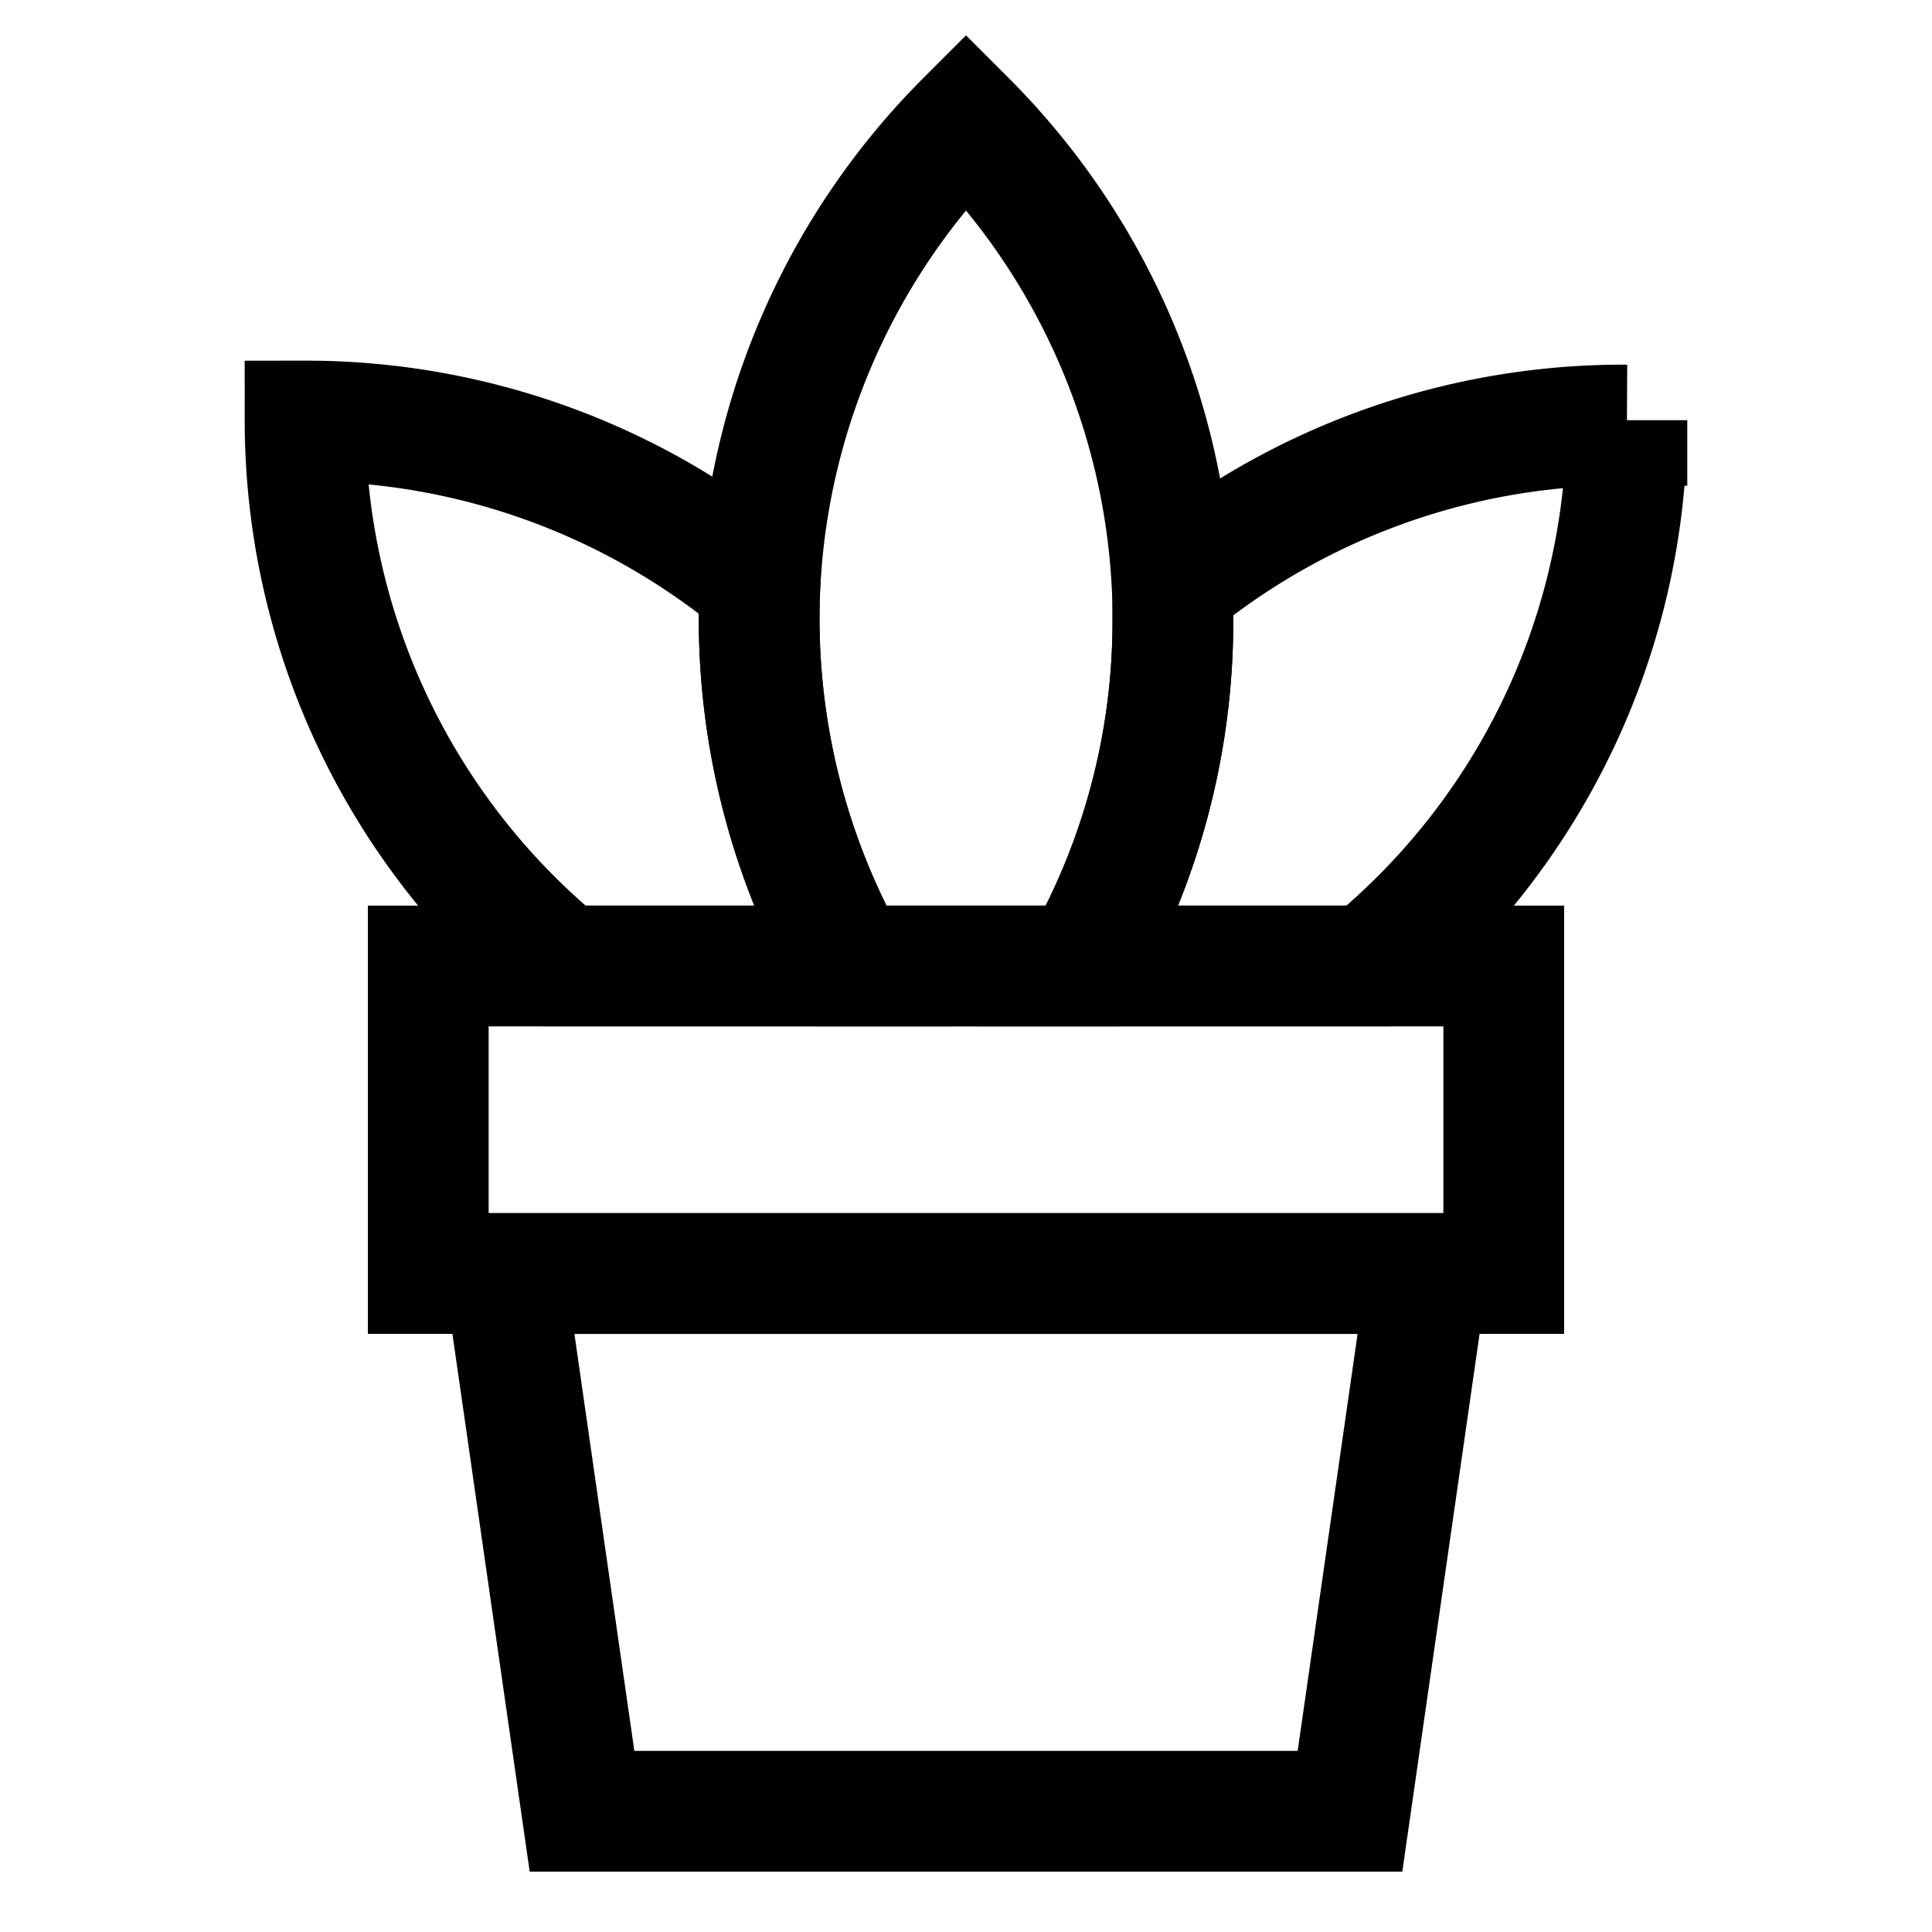 <svg id="Layer_1" data-name="Layer 1" xmlns="http://www.w3.org/2000/svg" viewBox="0 0 24 24" stroke-width="1.5" width="24" height="24" color="#000000"><defs><style>.cls-637b7068f95e86b59c579e25-1{fill:none;stroke:currentColor;stroke-miterlimit:10;}</style></defs><rect class="cls-637b7068f95e86b59c579e25-1" x="5.32" y="12" width="13.36" height="3.82"></rect><polygon class="cls-637b7068f95e86b59c579e25-1" points="6.27 15.82 17.73 15.82 16.77 22.5 7.23 22.5 6.27 15.82"></polygon><path class="cls-637b7068f95e86b59c579e25-1" d="M20.21,5.22h0A8.76,8.76,0,0,1,17,12H13.44a8.67,8.67,0,0,0,1.13-4.3c0-.14,0-.27,0-.42h0a8.82,8.82,0,0,1,5.64-2Z"></path><path class="cls-637b7068f95e86b59c579e25-1" d="M14.57,7.7A8.67,8.67,0,0,1,13.44,12H10.56A8.81,8.81,0,0,1,9.44,7.28h0A8.78,8.78,0,0,1,12,1.5a8.78,8.78,0,0,1,2.56,5.77h0C14.57,7.43,14.57,7.56,14.57,7.7Z"></path><path class="cls-637b7068f95e86b59c579e25-1" d="M10.56,12H7A8.76,8.76,0,0,1,3.79,5.23h0A8.82,8.82,0,0,1,9.44,7.27h0A8.81,8.81,0,0,0,10.56,12Z"></path></svg>